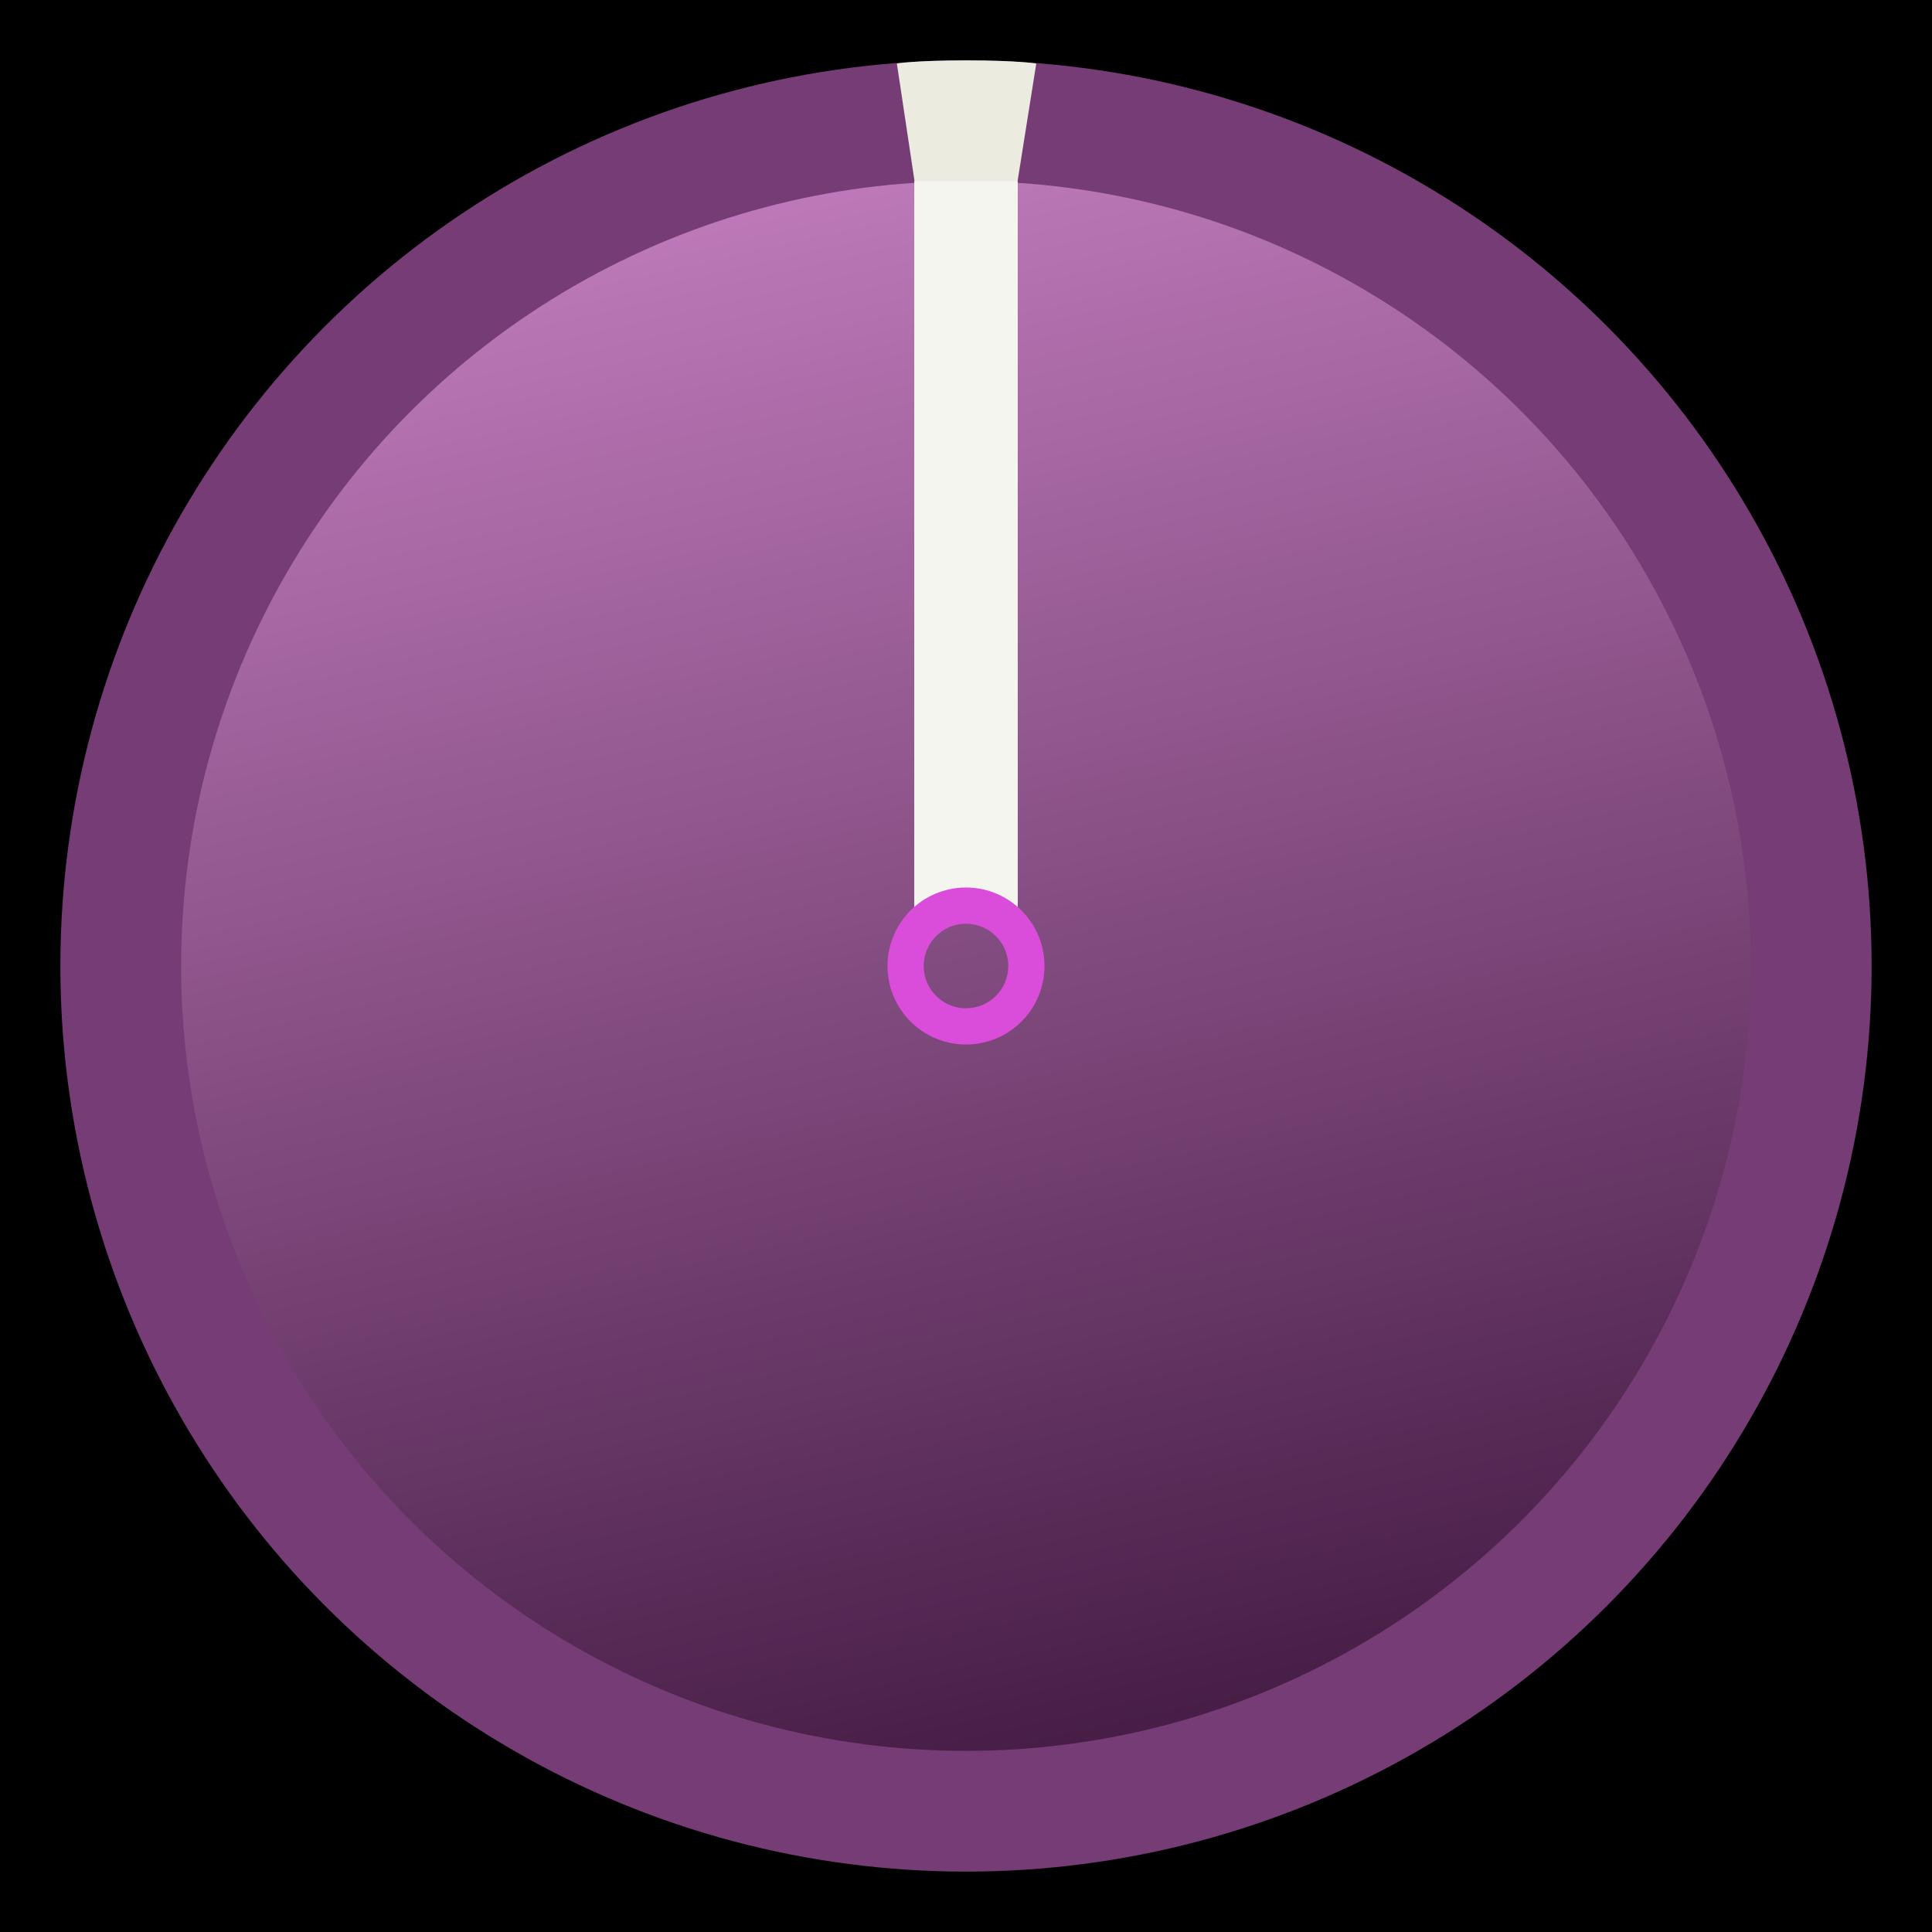 <?xml version="1.0" encoding="UTF-8" ?>
<svg width="16" height="16" viewBox="0 0 16 16" version="1.1" 
  xmlns="http://www.w3.org/2000/svg" xmlns:svg="http://www.w3.org/2000/svg">
  <defs>
    <linearGradient id="g-face" 
      x1="5.5" y1=".5" x2="9" y2="16" gradientUnits="userSpaceOnUse">
         <stop stop-color="#c982c4" offset="0" />
         <stop stop-color="#391339" offset="1" />
    </linearGradient>
  </defs>
  <rect height="16" width="16" />
  <circle id="t-flat-face" opacity="0" cx="8" cy="8" r="7" fill="#c982c4" />
  <circle id="t-face"      opacity="1" cx="8" cy="8" r="7" fill="url(#g-face)" />

  <circle id="t-rim"     opacity="1" cx="8" cy="8" r="7" fill="none" stroke="#753c75" stroke-width="1" />
  <circle id="t-wire"    opacity="0" cx="8" cy="8" r="7.3" fill="none" stroke="#da4dda" stroke-width=".5" />
  <g transform="scale(.5,.5)">
    <path id="t-gnomeno" opacity="0" fill="none" stroke="#ebebe0" stroke-width=".25" d="m 15.143,3 v 12.384 c 0,0 0.403,-0.405 0.857,-0.413 0.454,-0.008 0.857,0.413 0.857,0.413 V 3 Z" />
    <path id="t-taper"   opacity="1" fill="#ebebe0" stroke="none" stroke-width=".25" d="m 14.855,1.052 c 0,0 0.287,-0.052 1.145,-0.052 0.858,-1.4744e-4 1.164,0.052 1.164,0.052 l -0.345,2.171 -0.811,-0.015 -0.826,0.022 z" />
    <path id="t-gnomen"  opacity="1" fill="#f5f5ef" d="m 15.143,3 v 12.384 c 0,0 0.403,-0.405 0.857,-0.413 0.454,-0.008 0.857,0.413 0.857,0.413 V 3 Z" />
  </g>
  <circle id="t-pin"     opacity="1" cx="8" cy="8" r=".5" fill="none" stroke="#da4dda" stroke-width=".3" />
</svg>